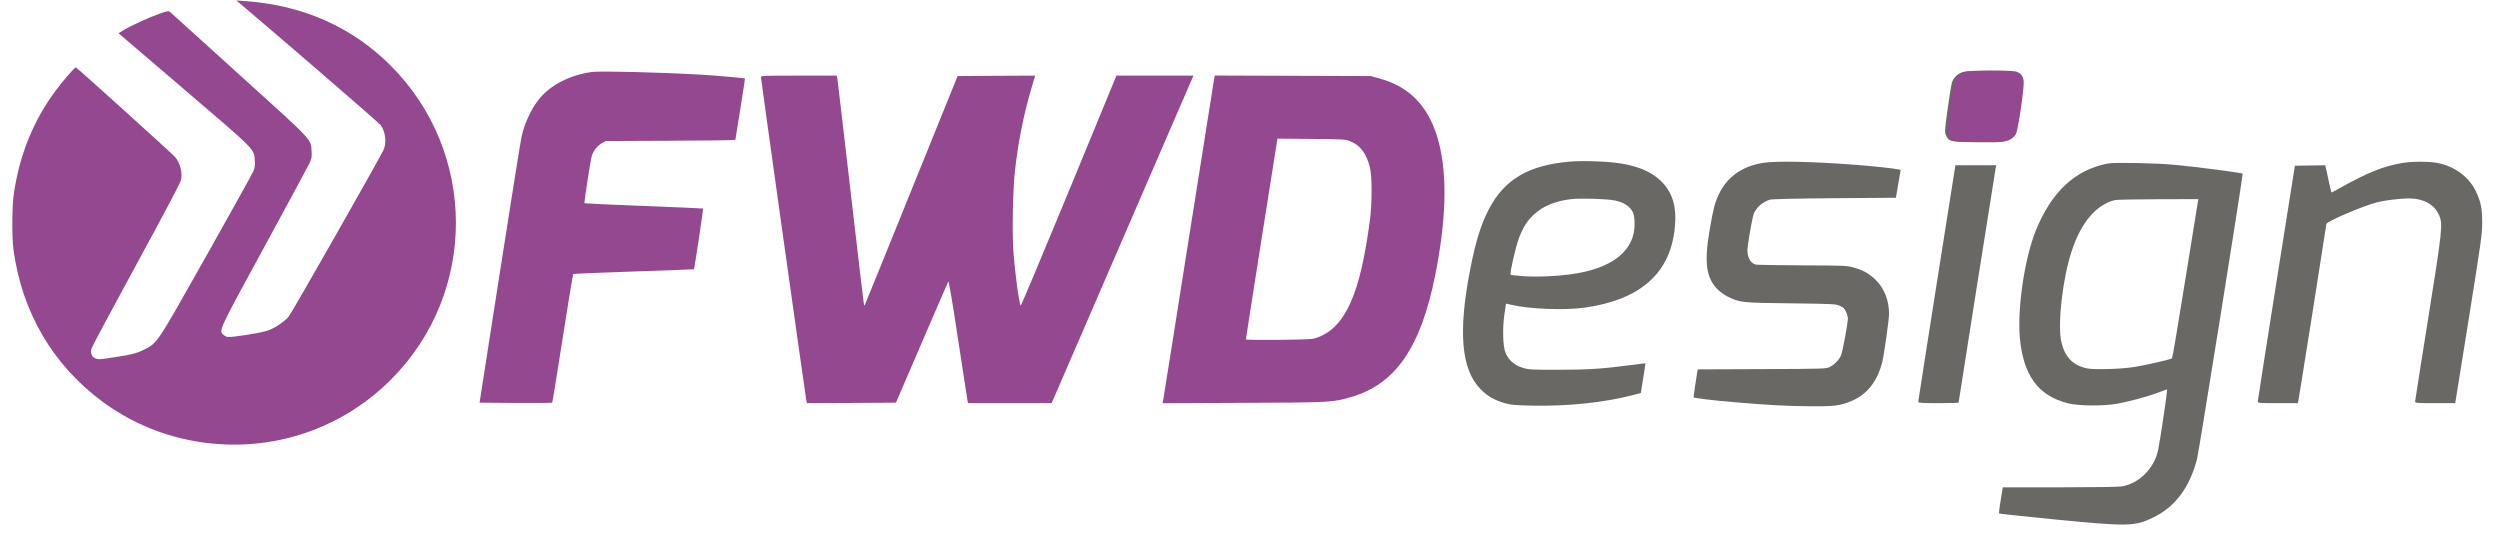 <svg xmlns="http://www.w3.org/2000/svg" xmlns:xlink="http://www.w3.org/1999/xlink" width="500" zoomAndPan="magnify" viewBox="0 0 375 80.25" height="107" preserveAspectRatio="xMidYMid meet" version="1.0"><defs><clipPath id="6d683b8232"><path d="M 1.734 0.09 L 69 0.09 L 69 67 L 1.734 67 Z M 1.734 0.09 " clip-rule="nonzero"/></clipPath></defs><g clip-path="url(#6d683b8232)"><path fill="#94488f" d="M 35.828 0.391 C 41.113 4.824 56.84 18.41 57.102 18.766 C 57.84 19.797 58.02 21.469 57.512 22.527 C 56.633 24.312 43.707 47.051 43.293 47.504 C 42.609 48.301 41.141 49.262 40.109 49.602 C 38.984 49.973 34.582 50.66 34.102 50.535 C 33.895 50.496 33.594 50.316 33.441 50.164 C 32.836 49.562 32.891 49.426 39.629 37.074 C 43.129 30.652 46.164 25.023 46.395 24.543 C 46.754 23.762 46.793 23.57 46.738 22.691 C 46.617 20.812 47.137 21.359 35.926 11.219 C 30.367 6.195 25.703 1.969 25.551 1.832 C 25.277 1.598 25.207 1.613 23.836 2.094 C 22.297 2.629 19.527 3.902 18.441 4.578 L 17.781 4.988 L 27.621 13.402 C 38.531 22.734 38.094 22.293 38.219 24.105 C 38.273 24.766 38.219 25.16 38.023 25.641 C 37.887 25.984 34.719 31.695 30.984 38.324 C 23.34 51.883 23.629 51.457 21.473 52.512 C 20.516 52.98 20.008 53.117 17.895 53.473 C 16.547 53.691 15.215 53.883 14.941 53.883 C 13.996 53.883 13.461 53.211 13.707 52.32 C 13.777 52.047 16.809 46.391 20.418 39.75 C 24.52 32.23 27.059 27.426 27.156 27.016 C 27.402 25.875 26.992 24.352 26.211 23.5 C 25.48 22.734 11.512 10.105 11.375 10.105 C 11.195 10.105 9.41 12.152 8.328 13.621 C 5.02 18.082 2.949 23.172 2.082 29.004 C 1.797 30.871 1.77 35.578 2.016 37.418 C 3.289 46.859 7.941 54.777 15.449 60.309 C 20.516 64.039 26.688 66.262 33.113 66.633 C 42.719 67.211 51.98 63.668 58.746 56.836 C 71.633 43.84 71.594 22.898 58.652 9.887 C 52.805 4.027 45.379 0.746 36.68 0.156 L 35.445 0.074 Z M 35.828 0.391 " fill-opacity="1" fill-rule="nonzero"/></g><path fill="#94488f" d="M 88.828 10.793 C 85.578 11.219 82.613 12.715 80.898 14.812 C 79.742 16.227 78.758 18.312 78.262 20.359 C 78.125 20.906 76.656 30.129 74.98 40.875 L 71.934 60.402 L 77.344 60.445 C 80.336 60.457 82.789 60.445 82.832 60.402 C 82.871 60.375 83.574 56.039 84.395 50.77 C 85.207 45.512 85.934 41.164 85.988 41.109 C 86.043 41.055 90.133 40.891 95.074 40.723 C 100.012 40.559 104.074 40.41 104.09 40.383 C 104.172 40.312 105.516 31.336 105.461 31.281 C 105.434 31.254 101.441 31.078 96.582 30.898 C 91.723 30.707 87.719 30.516 87.676 30.488 C 87.594 30.391 88.555 24.133 88.762 23.406 C 88.965 22.664 89.637 21.812 90.297 21.469 L 90.887 21.156 L 100.602 21.113 C 105.941 21.098 110.305 21.031 110.305 20.977 C 110.32 20.922 110.648 18.836 111.047 16.352 C 111.445 13.855 111.762 11.809 111.746 11.781 C 111.691 11.711 107.562 11.344 105.227 11.203 C 99.012 10.848 90.203 10.629 88.828 10.793 Z M 88.828 10.793 " fill-opacity="1" fill-rule="nonzero"/><path fill="#94488f" d="M 114.148 11.617 C 114.148 11.918 120.816 59.469 120.957 60.102 L 121.039 60.473 L 127.707 60.445 L 134.391 60.402 L 138.262 51.414 C 140.387 46.473 142.184 42.344 142.242 42.234 C 142.324 42.109 142.871 45.32 143.707 50.879 C 144.449 55.738 145.094 59.883 145.121 60.086 L 145.203 60.473 L 157.746 60.473 L 163.523 47.133 C 166.711 39.789 171.5 28.73 174.16 22.555 L 179.02 11.344 L 167.465 11.344 L 160.34 28.633 C 156.418 38.145 153.164 45.883 153.109 45.828 C 152.863 45.555 152.246 40.957 152.012 37.758 C 151.805 34.863 151.93 28.523 152.23 25.75 C 152.699 21.43 153.547 17.16 154.699 13.289 L 155.277 11.344 L 149.457 11.371 L 143.641 11.41 L 136.695 28.566 C 132.883 37.992 129.738 45.746 129.711 45.773 C 129.684 45.801 129.629 45.801 129.602 45.773 C 129.574 45.746 128.68 38.156 127.609 28.906 C 126.539 19.66 125.637 11.934 125.594 11.711 L 125.512 11.344 L 119.828 11.344 C 114.23 11.344 114.148 11.344 114.148 11.617 Z M 114.148 11.617 " fill-opacity="1" fill-rule="nonzero"/><path fill="#94488f" d="M 182.148 11.645 C 182.121 11.824 180.379 22.734 178.305 35.906 C 176.234 49.082 174.488 59.992 174.449 60.172 L 174.379 60.484 L 186.5 60.43 C 199.672 60.375 199.863 60.363 202.637 59.566 C 209.32 57.633 213.121 52.129 215.289 41.258 C 216.922 33.051 217.113 26.438 215.852 21.484 C 214.52 16.215 211.641 13.07 206.961 11.781 L 205.613 11.41 L 193.922 11.371 L 182.23 11.328 Z M 202.555 21.195 C 204.051 21.801 204.984 23.047 205.492 25.133 C 205.82 26.426 205.82 30.473 205.492 32.957 C 204.062 44.031 201.828 49.066 197.641 50.617 C 196.875 50.895 196.559 50.922 191.863 50.977 C 189.121 51.004 186.883 50.977 186.883 50.906 C 186.883 50.852 187.938 44.047 189.242 35.797 L 191.617 20.797 L 196.695 20.84 C 201.621 20.879 201.801 20.895 202.555 21.195 Z M 202.555 21.195 " fill-opacity="1" fill-rule="nonzero"/><path fill="#696865" d="M 294.281 10.863 C 293.539 11.121 292.992 11.699 292.773 12.441 C 292.676 12.781 292.387 14.582 292.129 16.449 C 291.688 19.688 291.688 19.863 291.906 20.316 C 292.348 21.25 292.496 21.293 296.188 21.332 C 298 21.359 299.797 21.348 300.195 21.293 C 301.02 21.195 301.691 20.785 302.051 20.18 C 302.363 19.645 303.312 13.223 303.215 12.262 C 303.148 11.535 302.859 11.121 302.199 10.848 C 301.57 10.574 295.051 10.586 294.281 10.863 Z M 294.281 10.863 " fill-opacity="1" fill-rule="nonzero"/><path fill="#696865" d="M 235.465 24.242 C 229.301 24.766 225.652 26.918 223.332 31.379 C 222.125 33.711 221.344 36.223 220.52 40.449 C 218.691 49.863 219.188 55.477 222.137 58.426 C 223.141 59.441 224.184 60.031 225.746 60.484 C 226.598 60.734 227.215 60.789 229.797 60.844 C 235.16 60.965 240.762 60.375 245.082 59.223 L 246.125 58.949 L 246.484 56.727 C 246.676 55.504 246.828 54.504 246.812 54.488 C 246.797 54.477 245.949 54.586 244.934 54.723 C 240.457 55.312 238.359 55.465 233.816 55.465 C 229.535 55.465 229.316 55.449 228.34 55.148 C 227.121 54.762 226.215 53.941 225.801 52.855 C 225.43 51.84 225.363 49.301 225.652 47.23 C 225.773 46.324 225.883 45.57 225.898 45.555 C 225.91 45.539 226.297 45.625 226.75 45.734 C 229.465 46.363 234.734 46.57 237.727 46.145 C 246.113 44.949 250.602 40.93 251.23 34.066 C 251.535 30.926 250.859 28.785 249.062 27.082 C 247.047 25.188 244.039 24.312 239.031 24.188 C 237.781 24.145 236.176 24.172 235.465 24.242 Z M 242.242 30.074 C 243.422 30.32 244.289 30.828 244.754 31.531 C 245.043 31.969 245.125 32.285 245.18 33.164 C 245.426 37.5 241.953 40.34 235.383 41.176 C 233.117 41.465 230.523 41.562 228.492 41.426 C 227.488 41.355 226.625 41.258 226.586 41.203 C 226.434 41.055 227.352 37.02 227.832 35.742 C 228.438 34.137 229.055 33.148 230.043 32.215 C 231.457 30.898 233.254 30.156 235.695 29.867 C 237.164 29.703 241.09 29.828 242.242 30.074 Z M 242.242 30.074 " fill-opacity="1" fill-rule="nonzero"/><path fill="#696865" d="M 264.254 24.461 C 260.535 25.133 258.176 27.289 257.145 30.965 C 256.996 31.531 256.664 33.137 256.434 34.535 C 255.609 39.461 255.926 41.699 257.68 43.453 C 258.039 43.812 258.738 44.293 259.219 44.527 C 261.031 45.391 261.223 45.418 268.605 45.5 C 275.164 45.582 275.344 45.598 275.988 45.883 C 276.512 46.117 276.703 46.309 276.906 46.777 C 277.059 47.105 277.184 47.559 277.184 47.777 C 277.184 48.477 276.398 52.691 276.168 53.266 C 275.879 53.953 275.234 54.641 274.508 55.023 C 273.957 55.324 273.902 55.324 264.324 55.367 L 254.676 55.406 L 254.605 55.711 C 254.484 56.34 254.004 59.566 254.043 59.605 C 254.156 59.719 257.172 60.086 260.027 60.32 C 265.324 60.773 268.152 60.926 271.625 60.938 C 274.367 60.953 275.098 60.91 276.016 60.707 C 279.406 59.922 281.422 57.879 282.344 54.297 C 282.617 53.184 283.359 47.941 283.359 47.035 C 283.344 45.062 282.645 43.262 281.383 42.016 C 280.395 41.039 279.516 40.547 278.047 40.133 C 277.02 39.832 276.715 39.832 270.457 39.805 C 266.875 39.789 263.719 39.734 263.445 39.695 C 262.512 39.543 261.977 38.445 262.156 37.02 C 262.402 35.07 262.922 32.297 263.129 31.898 C 263.582 31.008 264.363 30.336 265.434 29.965 C 265.723 29.855 268.961 29.785 275.125 29.73 L 284.387 29.664 L 284.742 27.578 L 285.102 25.492 L 284.812 25.422 C 284.223 25.27 281.023 24.93 278.348 24.723 C 271.609 24.215 266.191 24.105 264.254 24.461 Z M 264.254 24.461 " fill-opacity="1" fill-rule="nonzero"/><path fill="#696865" d="M 360.348 24.449 C 357.574 24.914 355.215 25.848 351.301 28.031 C 350.453 28.523 349.723 28.895 349.711 28.879 C 349.695 28.852 349.574 28.344 349.438 27.742 C 349.312 27.137 349.121 26.23 348.996 25.711 L 348.789 24.793 L 346.512 24.82 L 344.234 24.859 L 341.449 42.426 C 339.926 52.086 338.664 60.102 338.664 60.227 C 338.664 60.457 338.895 60.473 341.668 60.473 L 344.676 60.473 L 344.758 60.086 C 344.895 59.457 348.957 33.793 348.957 33.602 C 348.957 33.23 354.402 30.898 356.559 30.348 C 358.082 29.965 361.031 29.664 362.117 29.801 C 363.941 30.008 365.23 30.855 365.848 32.23 C 366.453 33.617 366.371 34.344 364.215 47.859 C 363.145 54.543 362.266 60.113 362.266 60.238 C 362.266 60.445 362.57 60.473 365.273 60.473 L 368.277 60.473 L 368.359 60.02 C 368.402 59.785 369.32 54.117 370.379 47.434 C 372.16 36.277 372.328 35.137 372.328 33.438 C 372.34 31.281 372.121 30.227 371.352 28.633 C 370.309 26.508 368.211 24.969 365.672 24.449 C 364.406 24.199 361.816 24.199 360.348 24.449 Z M 360.348 24.449 " fill-opacity="1" fill-rule="nonzero"/><path fill="#696865" d="M 316.254 24.516 C 311.285 25.422 307.676 28.785 305.316 34.727 C 303.684 38.844 302.598 46.227 302.969 50.59 C 303.477 56.301 305.715 59.375 310.215 60.5 C 311.793 60.898 315.512 60.926 317.527 60.566 C 319.41 60.227 322.195 59.469 323.676 58.906 C 324.391 58.633 325.008 58.414 325.062 58.414 C 325.16 58.414 324.047 65.906 323.719 67.512 C 323.141 70.258 320.852 72.535 318.27 72.961 C 317.816 73.043 313.754 73.098 308.938 73.098 L 300.418 73.098 L 300.102 75.02 C 299.922 76.074 299.824 76.98 299.867 77.023 C 299.91 77.062 303.738 77.477 308.363 77.93 C 319.383 79 320.234 78.973 323.086 77.57 C 326.297 75.992 328.465 73.07 329.551 68.871 C 329.84 67.746 336.496 26.164 336.398 26.055 C 336.273 25.918 329.703 25.051 326.176 24.723 C 323.539 24.461 317.215 24.34 316.254 24.516 Z M 329.676 30.309 C 329.633 30.555 328.77 35.906 327.754 42.207 C 326.75 48.492 325.871 53.691 325.805 53.746 C 325.641 53.914 321.77 54.789 320.137 55.051 C 318.121 55.367 314.234 55.477 313.125 55.27 C 310.969 54.844 309.746 53.598 309.211 51.32 C 308.609 48.711 309.363 41.934 310.734 37.73 C 312.137 33.395 314.426 30.68 317.254 30.008 C 317.516 29.949 320.438 29.895 323.746 29.883 L 329.758 29.867 Z M 329.676 30.309 " fill-opacity="1" fill-rule="nonzero"/><path fill="#696865" d="M 290.52 42.453 C 288.984 52.184 287.734 60.211 287.734 60.293 C 287.75 60.43 288.449 60.473 290.77 60.473 C 292.43 60.473 293.789 60.43 293.789 60.391 C 293.789 60.254 299.277 25.586 299.359 25.16 L 299.441 24.793 L 293.309 24.793 Z M 290.52 42.453 " fill-opacity="1" fill-rule="nonzero"/><path fill="#94488f" d="M 294.609 10.785 C 293.867 11.047 293.32 11.625 293.098 12.367 C 293.004 12.711 292.715 14.508 292.453 16.379 C 292.012 19.621 292.012 19.797 292.234 20.254 C 292.672 21.188 292.824 21.227 296.52 21.27 C 298.332 21.297 300.133 21.281 300.531 21.227 C 301.355 21.133 302.027 20.719 302.387 20.113 C 302.703 19.578 303.652 13.148 303.555 12.188 C 303.484 11.457 303.195 11.047 302.539 10.773 C 301.906 10.496 295.379 10.512 294.609 10.785 Z M 294.609 10.785 " fill-opacity="1" fill-rule="nonzero"/></svg>